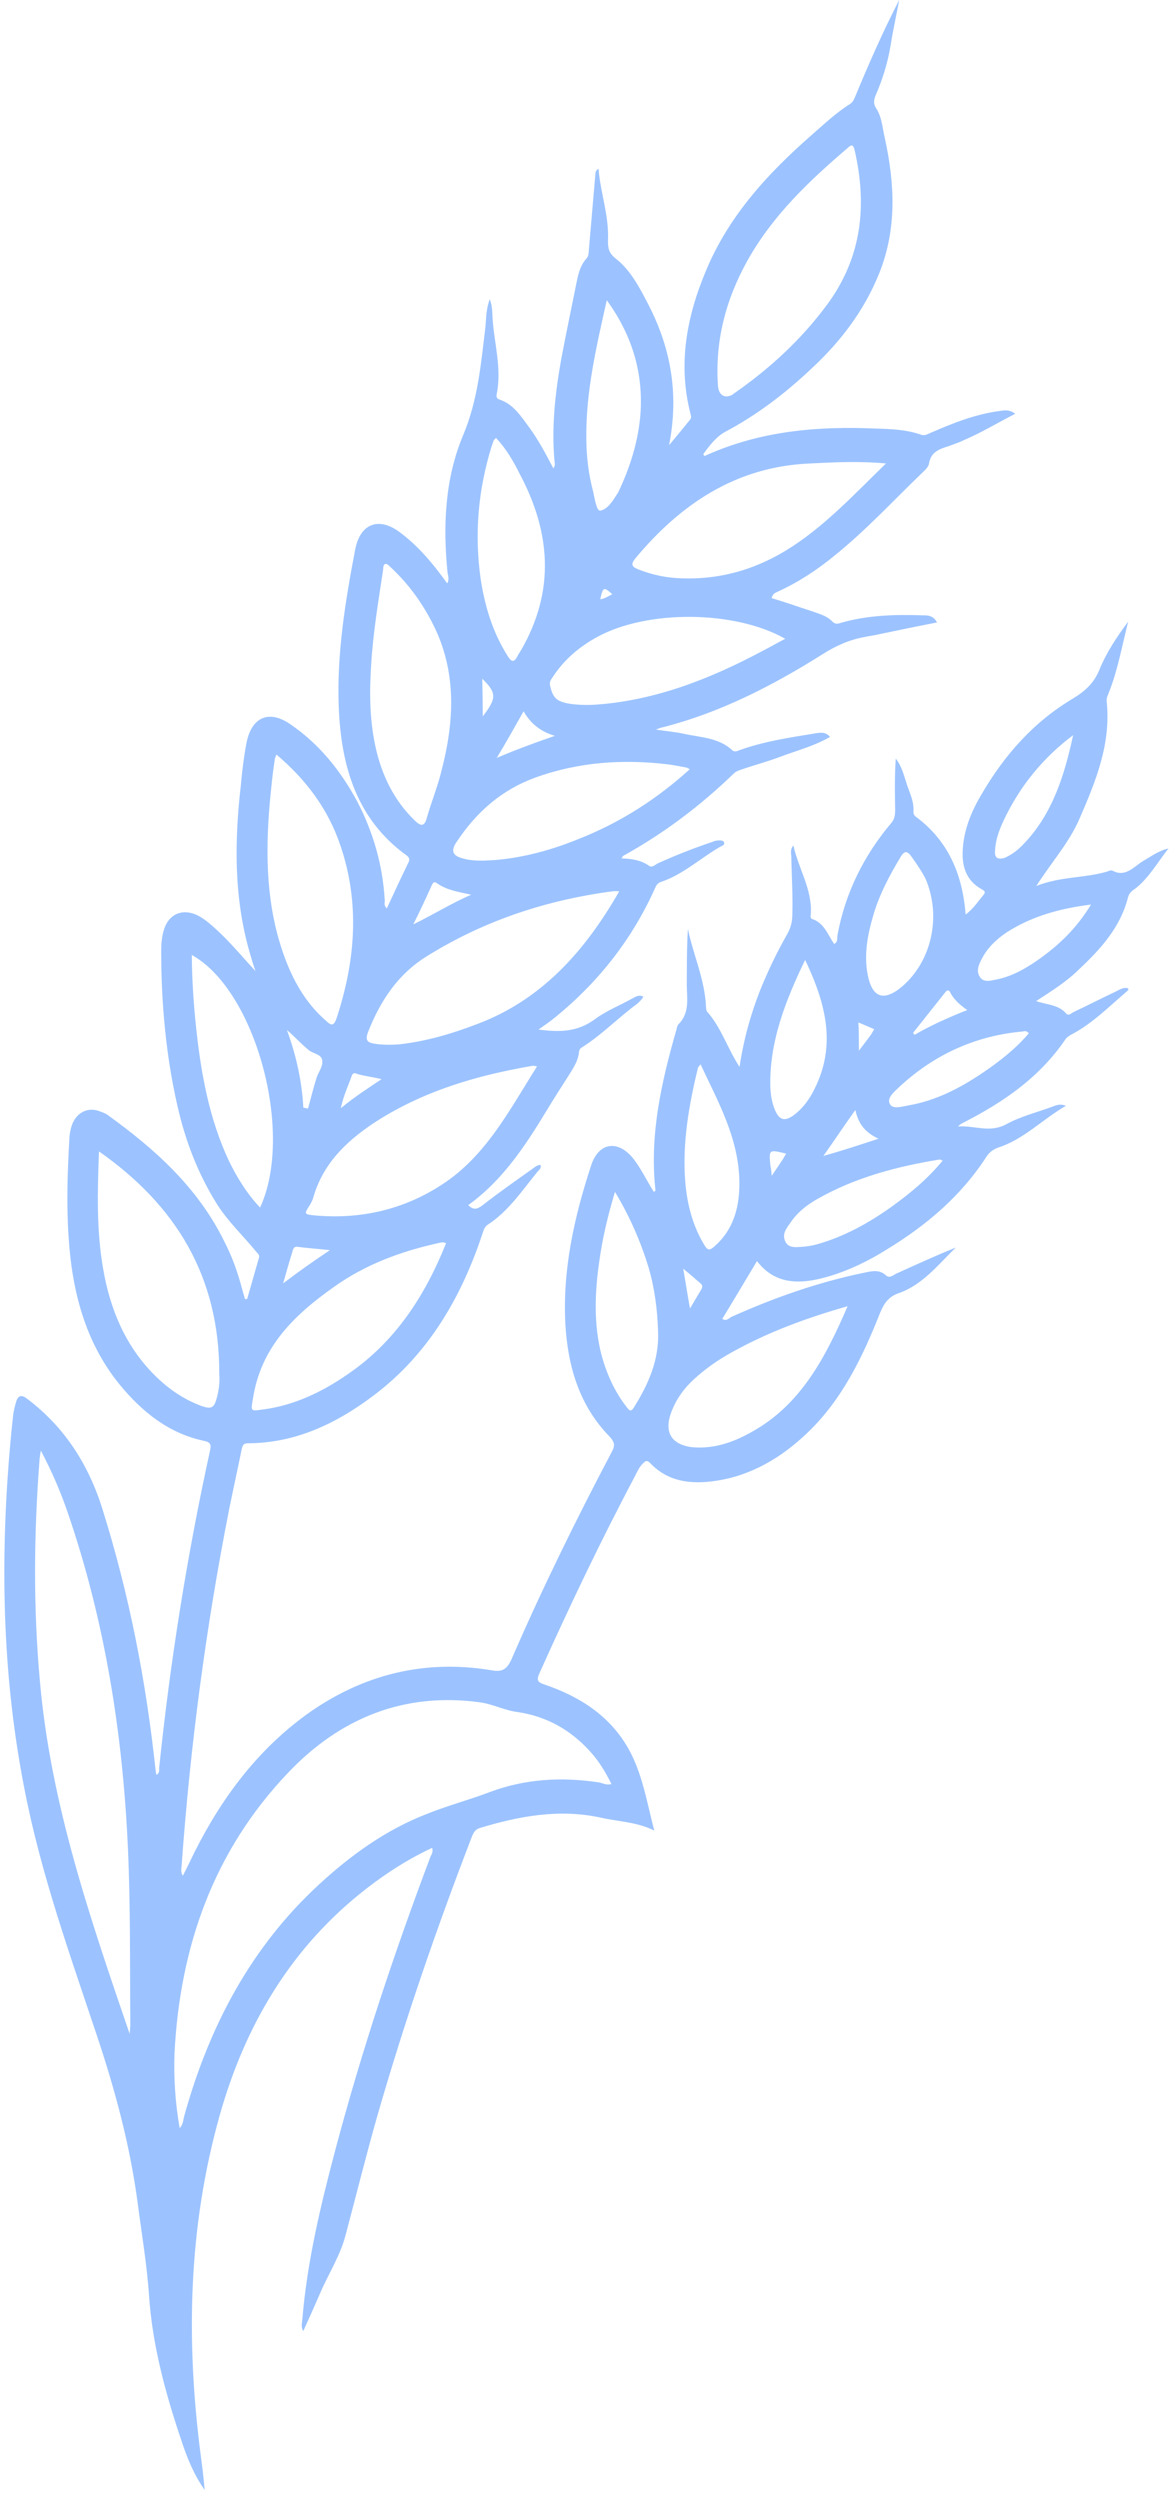 <svg width="99" height="211" viewBox="0 0 99 211" fill="none" xmlns="http://www.w3.org/2000/svg">
<path d="M72.234 8.018C72.1 8.318 72.039 8.58 71.727 8.786C70.537 9.533 69.502 10.525 68.47 11.423C64.801 14.64 61.482 18.233 59.554 22.917C57.935 26.795 57.214 30.769 58.27 34.897C58.301 35.066 58.386 35.254 58.237 35.422C57.66 36.133 57.083 36.844 56.469 37.575C57.346 33.151 56.575 29.155 54.573 25.419C53.873 24.067 53.136 22.734 51.956 21.812C51.393 21.361 51.297 20.948 51.315 20.292C51.408 18.21 50.687 16.315 50.511 14.233C50.236 14.42 50.267 14.589 50.245 14.739C50.061 16.82 49.898 18.845 49.714 20.926C49.67 21.226 49.733 21.564 49.491 21.826C49.009 22.349 48.828 23.043 48.684 23.718C48.245 25.93 47.77 28.16 47.348 30.409C46.857 33.203 46.546 35.996 46.791 38.828C46.803 39.053 46.905 39.279 46.7 39.522C46.051 38.283 45.419 37.081 44.62 36.01C43.927 35.071 43.306 34.095 42.147 33.717C41.88 33.623 41.885 33.435 41.927 33.229C42.366 31.017 41.686 28.915 41.566 26.759C41.542 26.308 41.555 25.84 41.337 25.258C41.008 26.12 41.04 26.889 40.966 27.62C40.594 30.676 40.348 33.713 39.096 36.711C37.556 40.364 37.374 44.339 37.769 48.297C37.798 48.559 37.95 48.897 37.743 49.234C36.531 47.544 35.259 46.022 33.654 44.856C31.926 43.614 30.398 44.211 29.979 46.367C29.137 50.772 28.423 55.158 28.588 59.603C28.771 64.685 30.123 69.17 34.321 72.199C34.532 72.368 34.6 72.518 34.485 72.762C33.856 74.054 33.263 75.328 32.651 76.658C32.369 76.433 32.484 76.189 32.472 75.964C32.302 73.001 31.497 70.224 30.147 67.633C28.744 65.023 26.918 62.769 24.516 61.132C22.68 59.852 21.187 60.524 20.782 62.811C20.571 63.936 20.43 65.117 20.326 66.279C19.781 71.041 19.742 75.729 21.054 80.327C21.218 80.89 21.366 81.415 21.567 81.959C20.518 80.832 19.526 79.629 18.439 78.614C17.825 78.05 17.194 77.449 16.428 77.147C15.236 76.694 14.177 77.236 13.818 78.529C13.639 79.129 13.604 79.747 13.605 80.347C13.61 84.736 14.011 89.106 14.974 93.327C15.648 96.311 16.722 99.088 18.325 101.642C19.256 103.107 20.501 104.273 21.598 105.606C21.719 105.775 21.95 105.888 21.852 106.17C21.515 107.313 21.194 108.493 20.857 109.637C20.803 109.618 20.767 109.636 20.677 109.636C20.595 109.355 20.529 109.111 20.447 108.829C20.073 107.403 19.589 106.033 18.923 104.757C16.691 100.213 13.075 96.98 9.141 94.139C8.93 93.97 8.663 93.876 8.396 93.782C7.416 93.404 6.468 93.89 6.079 94.92C5.923 95.37 5.857 95.82 5.844 96.289C5.698 98.951 5.606 101.633 5.784 104.315C6.071 108.929 7.174 113.263 10.098 116.851C11.995 119.162 14.248 120.967 17.181 121.593C17.825 121.725 17.836 121.95 17.714 122.475C15.779 131.322 14.364 140.226 13.432 149.207C13.427 149.394 13.492 149.638 13.2 149.788C13.186 149.656 13.152 149.581 13.138 149.45C12.338 141.91 10.904 134.555 8.655 127.387C7.466 123.559 5.429 120.441 2.346 118.09C1.712 117.583 1.471 117.845 1.309 118.482C1.19 118.913 1.106 119.325 1.076 119.756C0.936 120.938 0.849 122.137 0.745 123.3C0.019 132.637 0.269 141.845 2.067 151.001C3.453 158.148 5.892 164.942 8.185 171.811C9.714 176.39 10.97 181.062 11.611 185.864C11.952 188.509 12.402 191.098 12.58 193.78C12.877 198.019 13.988 202.072 15.336 206.05C15.817 207.514 16.391 208.884 17.273 210.143C17.192 209.167 17.075 208.211 16.941 207.217C15.695 197.594 15.869 188.03 18.542 178.529C20.716 170.807 24.638 164.271 30.925 159.391C32.654 158.045 34.503 156.867 36.471 155.953C36.57 156.272 36.439 156.478 36.343 156.665C33.277 164.797 30.531 173.042 28.302 181.438C27.057 186.142 25.919 190.884 25.514 195.759C25.506 196.04 25.372 196.34 25.595 196.734C26.093 195.648 26.515 194.692 26.957 193.681C27.669 191.976 28.739 190.365 29.185 188.566C30.068 185.249 30.897 181.913 31.834 178.614C34.142 170.593 36.842 162.742 39.844 154.966C39.979 154.667 40.093 154.423 40.439 154.293C43.795 153.269 47.195 152.639 50.682 153.397C52.184 153.738 53.766 153.76 55.221 154.494C54.602 152.13 54.22 149.692 53.054 147.607C51.459 144.772 48.895 143.172 45.972 142.172C45.491 142.002 45.224 141.908 45.512 141.252C48.042 135.613 50.696 130.05 53.581 124.599C53.772 124.224 53.945 123.812 54.259 123.513C54.5 123.251 54.627 123.232 54.872 123.477C56.41 125.093 58.384 125.285 60.443 124.971C63.388 124.527 65.911 123.051 68.11 120.956C71.066 118.15 72.802 114.534 74.292 110.768C74.638 109.944 75.031 109.42 75.848 109.14C77.864 108.432 79.17 106.747 80.667 105.288C78.957 105.978 77.281 106.743 75.605 107.508C75.349 107.639 75.072 107.92 74.756 107.619C74.23 107.149 73.651 107.26 73.036 107.39C69.128 108.188 65.404 109.492 61.742 111.134C61.524 111.246 61.3 111.546 60.964 111.301C61.944 109.691 62.888 108.099 63.887 106.432C65.19 108.123 66.874 108.37 68.737 108.018C69.153 107.944 69.551 107.832 69.95 107.721C71.692 107.199 73.314 106.415 74.852 105.444C78.164 103.426 81.129 100.938 83.291 97.568C83.535 97.212 83.846 97.006 84.228 96.857C86.388 96.168 87.964 94.484 89.957 93.326C89.459 93.118 89.13 93.286 88.821 93.398C87.513 93.883 86.136 94.217 84.949 94.871C83.506 95.655 82.248 94.959 80.859 95.068C81.008 94.9 81.154 94.825 81.3 94.75C84.658 93.033 87.719 90.958 89.932 87.7C90.1 87.475 90.319 87.363 90.538 87.251C92.236 86.336 93.624 84.933 95.117 83.661C95.172 83.586 95.319 83.511 95.178 83.398C94.82 83.304 94.509 83.51 94.217 83.659C92.996 84.237 91.828 84.835 90.607 85.413C90.424 85.507 90.183 85.769 89.991 85.543C89.329 84.773 88.357 84.808 87.448 84.488C88.767 83.628 90.03 82.843 91.084 81.795C92.913 80.074 94.564 78.259 95.21 75.71C95.31 75.335 95.585 75.148 95.86 74.961C96.983 74.064 97.702 72.771 98.615 71.611C97.837 71.778 97.231 72.226 96.555 72.619C95.732 73.086 95.021 74.097 93.886 73.475C93.779 73.438 93.617 73.475 93.471 73.549C91.53 74.126 89.52 73.953 87.464 74.774C88.78 72.714 90.283 71.067 91.149 69.006C92.513 65.859 93.788 62.711 93.4 59.166C93.371 58.904 93.522 58.641 93.6 58.416C94.355 56.505 94.698 54.481 95.222 52.457C94.269 53.73 93.387 55.059 92.789 56.521C92.325 57.682 91.515 58.374 90.527 58.972C87.234 60.934 84.765 63.722 82.819 67.075C81.951 68.536 81.314 70.109 81.248 71.853C81.192 73.222 81.611 74.348 82.816 75.026C83.01 75.158 83.26 75.215 83 75.533C82.534 76.094 82.14 76.712 81.497 77.18C81.233 73.71 79.978 70.932 77.335 68.957C77.14 68.825 77.072 68.675 77.097 68.431C77.132 67.812 76.914 67.231 76.713 66.686C76.36 65.804 76.226 64.81 75.6 64.021C75.505 65.502 75.519 66.927 75.551 68.39C75.541 68.765 75.513 69.103 75.253 69.421C72.91 72.191 71.329 75.357 70.672 78.975C70.647 79.218 70.729 79.5 70.401 79.668C69.865 78.879 69.55 77.884 68.552 77.563C68.338 77.488 68.436 77.207 68.441 77.019C68.515 74.994 67.409 73.341 66.96 71.353C66.643 71.746 66.796 72.084 66.788 72.365C66.815 74.015 66.931 75.666 66.868 77.316C66.852 77.878 66.713 78.366 66.41 78.89C65.559 80.388 64.796 81.981 64.139 83.611C63.346 85.634 62.766 87.733 62.415 90.039C61.379 88.443 60.869 86.716 59.683 85.382C59.595 85.288 59.601 85.101 59.586 84.969C59.488 82.663 58.519 80.616 58.058 78.403C57.961 79.978 57.971 81.59 57.963 83.165C57.985 84.309 58.205 85.491 57.279 86.427C57.187 86.52 57.128 86.689 57.106 86.839C55.852 91.224 54.831 95.629 55.297 100.243C55.311 100.375 55.379 100.525 55.18 100.581C54.576 99.641 54.101 98.59 53.388 97.707C52.117 96.186 50.51 96.407 49.879 98.393C48.464 102.722 47.48 107.108 47.713 111.703C47.918 115.341 48.907 118.625 51.426 121.219C51.863 121.689 51.945 121.97 51.623 122.551C48.623 128.245 45.765 134.052 43.19 139.991C42.788 140.89 42.403 141.133 41.472 140.962C35.885 140.031 30.652 141.275 25.898 144.678C21.768 147.669 18.762 151.657 16.44 156.265C16.115 156.939 15.791 157.613 15.43 158.306C15.241 157.987 15.302 157.725 15.327 157.481C16.056 147.356 17.376 137.345 19.342 127.373C19.675 125.724 20.045 124.056 20.378 122.406C20.459 122.087 20.467 121.806 20.917 121.807C24.911 121.797 28.392 120.155 31.571 117.743C36.127 114.302 38.921 109.546 40.727 104.093C40.824 103.811 40.886 103.549 41.161 103.362C42.901 102.241 44.046 100.499 45.349 98.908C45.461 98.759 45.717 98.628 45.618 98.309C45.311 98.327 45.09 98.533 44.888 98.682C43.457 99.692 42.026 100.701 40.665 101.767C40.224 102.085 39.918 102.103 39.515 101.708C42.397 99.633 44.293 96.768 46.121 93.753C46.687 92.817 47.289 91.862 47.871 90.963C48.286 90.289 48.79 89.615 48.867 88.79C48.891 88.546 49.02 88.434 49.203 88.341C50.595 87.443 51.815 86.265 53.102 85.236C53.49 84.9 54.001 84.638 54.303 84.114C53.895 83.906 53.6 84.15 53.308 84.299C52.267 84.878 51.121 85.326 50.184 86.036C48.697 87.12 47.168 87.117 45.447 86.888C45.961 86.533 46.474 86.178 46.898 85.823C50.542 82.849 53.395 79.217 55.332 74.852C55.447 74.609 55.612 74.478 55.812 74.422C57.682 73.789 59.16 72.385 60.841 71.433C60.951 71.377 61.15 71.321 61.119 71.152C61.107 70.927 60.891 70.945 60.747 70.926C60.568 70.926 60.351 70.944 60.169 71.037C58.607 71.559 57.043 72.174 55.513 72.865C55.294 72.977 55.053 73.239 54.805 73.088C54.135 72.599 53.311 72.466 52.448 72.445C52.56 72.296 52.58 72.24 52.58 72.24C55.996 70.353 59.082 68.035 61.928 65.284C62.114 65.097 62.349 65.023 62.622 64.93C63.712 64.557 64.835 64.259 65.908 63.849C67.29 63.327 68.703 62.974 70.055 62.19C69.672 61.739 69.22 61.831 68.84 61.887C66.708 62.238 64.558 62.552 62.505 63.279C62.27 63.354 62.031 63.522 61.803 63.315C60.645 62.243 59.116 62.24 57.668 61.918C56.97 61.767 56.27 61.709 55.357 61.575C55.702 61.445 55.775 61.408 55.901 61.389C60.739 60.162 65.191 57.884 69.457 55.193C70.61 54.465 71.739 53.98 72.987 53.757C73.312 53.683 73.655 53.646 73.981 53.572C75.664 53.219 77.347 52.867 79.083 52.533C78.758 51.914 78.272 51.931 77.822 51.93C75.54 51.85 73.235 51.92 71.005 52.553C70.733 52.646 70.497 52.72 70.234 52.438C69.815 52.006 69.244 51.836 68.709 51.648C67.497 51.251 66.321 50.836 65.126 50.477C65.245 50.046 65.462 50.028 65.644 49.934C67.393 49.132 68.987 48.085 70.46 46.87C73.128 44.719 75.447 42.192 77.923 39.816C78.144 39.611 78.385 39.349 78.41 39.105C78.582 38.093 79.343 37.888 80.088 37.646C80.469 37.497 80.905 37.366 81.27 37.18C82.78 36.545 84.153 35.705 85.686 34.92C85.21 34.563 84.83 34.618 84.451 34.674C82.411 34.932 80.538 35.659 78.662 36.48C78.354 36.592 78.096 36.816 77.721 36.684C76.492 36.25 75.216 36.21 73.94 36.169C69.034 35.952 64.184 36.354 59.557 38.444C59.484 38.481 59.411 38.519 59.363 38.312C59.867 37.638 60.391 36.908 61.177 36.46C63.861 35.041 66.268 33.208 68.503 31.094C70.94 28.831 72.918 26.247 74.192 23.099C75.718 19.315 75.518 15.489 74.671 11.624C74.478 10.798 74.431 9.898 73.965 9.166C73.706 8.79 73.733 8.453 73.906 8.04C74.502 6.673 74.937 5.249 75.175 3.786C75.372 2.53 75.658 1.275 75.891 -5.90004e-06C74.504 2.697 73.352 5.32 72.234 8.018ZM83.986 71.747C84.028 70.847 84.339 70.041 84.702 69.254C86.078 66.332 88.051 63.936 90.568 62.048C89.845 65.421 88.838 68.663 86.43 71.19C85.948 71.714 85.415 72.125 84.777 72.405C84.179 72.572 83.914 72.384 83.986 71.747ZM82.869 80.914C83.345 79.978 84.102 79.267 84.963 78.688C87.088 77.323 89.445 76.672 92.08 76.341C90.818 78.419 89.267 79.86 87.488 81.094C86.424 81.823 85.31 82.439 84.026 82.68C83.573 82.772 83.012 82.921 82.718 82.471C82.355 81.963 82.603 81.42 82.869 80.914ZM73.322 82.656C72.852 80.817 73.19 78.98 73.725 77.181C74.241 75.438 75.095 73.846 76.019 72.311C76.301 71.842 76.537 71.768 76.884 72.237C77.352 72.876 77.784 73.533 78.092 74.115C79.547 77.438 78.556 81.411 75.854 83.487C74.569 84.421 73.731 84.157 73.322 82.656ZM81.634 85.243C80.034 85.878 78.576 86.531 77.187 87.334C77.153 87.259 77.1 87.24 77.066 87.165C77.979 86.004 78.873 84.9 79.787 83.739C79.955 83.514 80.098 83.534 80.217 83.796C80.508 84.341 80.981 84.792 81.634 85.243ZM86.316 87.054C86.479 87.017 86.642 86.98 86.833 87.205C85.718 88.516 84.357 89.582 82.945 90.535C80.984 91.862 78.94 92.907 76.645 93.296C76.103 93.389 75.322 93.649 75.101 93.161C74.828 92.654 75.49 92.131 75.896 91.738C78.869 88.969 82.384 87.402 86.316 87.054ZM72.448 86.292C72.947 86.499 73.338 86.669 73.782 86.858C73.707 86.989 73.631 87.12 73.555 87.251C73.256 87.681 72.939 88.075 72.491 88.674C72.48 87.755 72.498 87.098 72.448 86.292ZM65.013 91.714C64.937 87.963 66.236 84.572 67.953 81.013C69.755 84.805 70.68 88.445 68.522 92.322C68.125 93.033 67.603 93.67 66.961 94.137C66.245 94.642 65.798 94.547 65.442 93.759C65.137 93.083 65.048 92.389 65.013 91.714ZM74.139 96.103C72.614 96.606 71.089 97.109 69.493 97.556C70.373 96.32 71.199 95.065 72.191 93.68C72.478 95.012 73.162 95.632 74.139 96.103ZM65.026 98.408C64.885 97.002 64.885 97.002 66.35 97.361C66.219 97.567 66.104 97.811 65.936 98.035C65.729 98.373 65.504 98.672 65.129 99.234C65.106 98.784 65.074 98.615 65.026 98.408ZM66.674 103.25C67.256 102.351 68.084 101.697 68.979 101.193C72.196 99.362 75.693 98.451 79.289 97.859C79.379 97.859 79.45 97.915 79.557 97.953C78.309 99.469 76.873 100.666 75.35 101.769C73.349 103.209 71.23 104.386 68.873 105.037C68.511 105.13 68.095 105.204 67.698 105.222C67.176 105.258 66.544 105.35 66.289 104.787C65.981 104.205 66.337 103.7 66.674 103.25ZM57.831 99.686C57.579 96.442 58.153 93.236 58.904 90.125C58.924 90.069 58.98 89.994 59.128 89.825C60.606 92.998 62.322 96.002 62.401 99.659C62.437 101.628 62.025 103.502 60.564 104.943C59.843 105.635 59.754 105.635 59.291 104.809C58.399 103.232 57.978 101.506 57.831 99.686ZM57.663 107.074C58.226 107.526 58.682 107.939 59.122 108.315C59.333 108.485 59.275 108.653 59.179 108.841C58.897 109.309 58.614 109.777 58.236 110.432C58.017 109.251 57.865 108.219 57.663 107.074ZM61.786 114.116C64.837 112.416 68.036 111.242 71.536 110.237C69.652 114.621 67.564 118.554 63.472 120.833C61.9 121.73 60.229 122.307 58.399 122.134C56.588 121.905 55.989 120.779 56.722 119.018C57.146 117.969 57.763 117.145 58.556 116.415C59.572 115.48 60.635 114.751 61.786 114.116ZM50.786 114.429C50.085 111.783 50.197 109.046 50.595 106.346C50.863 104.453 51.292 102.616 51.905 100.592C53.178 102.714 54.074 104.797 54.734 106.955C55.244 108.682 55.481 110.501 55.539 112.32C55.652 114.759 54.732 116.801 53.508 118.767C53.206 119.291 53.037 118.916 52.845 118.69C51.872 117.432 51.228 116.005 50.786 114.429ZM24.249 149.681C28.715 144.947 34.135 142.821 40.444 143.66C41.538 143.794 42.602 144.359 43.696 144.492C46.15 144.854 48.205 146.021 49.845 147.863C50.561 148.652 51.111 149.572 51.605 150.567C51.206 150.679 50.905 150.509 50.602 150.434C47.467 149.958 44.386 150.101 41.351 151.238C39.587 151.909 37.739 152.393 35.992 153.101C32.592 154.425 29.637 156.538 26.942 159.026C21.164 164.339 17.633 171.044 15.534 178.634C15.454 178.953 15.463 179.272 15.166 179.609C14.793 177.489 14.653 175.388 14.729 173.269C15.194 164.25 18.042 156.231 24.249 149.681ZM10.798 156.008C11.021 160.978 10.956 165.91 10.999 170.879C10.994 171.067 10.972 171.217 10.942 171.648C7.579 161.814 4.265 152.187 3.364 141.833C2.798 135.606 2.862 129.38 3.339 123.174C3.361 123.024 3.366 122.837 3.449 122.425C4.407 124.246 5.116 125.916 5.699 127.605C8.846 136.764 10.364 146.293 10.798 156.008ZM50.064 41.498C49.672 40.035 49.498 38.553 49.486 37.034C49.434 33.039 50.349 29.197 51.212 25.336C53.239 28.135 54.286 31.25 54.062 34.831C53.888 37.231 53.179 39.442 52.166 41.578C52.13 41.597 52.147 41.634 52.111 41.653C51.716 42.271 51.282 43.001 50.65 43.094C50.343 43.112 50.192 42.08 50.064 41.498ZM51.678 50.147C51.313 50.334 51.002 50.539 50.659 50.576C50.904 49.526 50.94 49.508 51.678 50.147ZM40.561 48.809C40.035 45.058 40.352 41.383 41.479 37.71C41.538 37.541 41.597 37.373 41.655 37.204C41.675 37.148 41.767 37.054 41.86 36.961C42.716 37.863 43.318 38.895 43.846 39.965C46.446 44.828 46.902 49.817 43.974 54.874C43.898 55.005 43.786 55.155 43.691 55.342C43.406 55.904 43.189 55.922 42.845 55.359C41.604 53.406 40.91 51.173 40.561 48.809ZM40.705 57.286C41.914 58.47 41.937 58.92 40.744 60.455C40.738 59.349 40.73 58.336 40.705 57.286ZM44.191 60.032C44.843 61.177 45.744 61.779 46.833 62.1C45.162 62.678 43.581 63.256 41.924 63.965C42.697 62.691 43.416 61.399 44.191 60.032ZM31.679 62.967C31.185 60.678 31.177 58.371 31.331 56.027C31.494 53.402 31.926 50.778 32.322 48.172C32.363 47.966 32.3 47.628 32.553 47.591C32.68 47.573 32.855 47.761 33.012 47.911C34.573 49.377 35.803 51.105 36.755 53.114C38.537 56.962 38.319 60.956 37.272 65.004C36.946 66.373 36.407 67.665 36.028 69.015C35.808 69.82 35.487 69.707 35.014 69.256C33.262 67.564 32.205 65.424 31.679 62.967ZM36.466 74.66C36.6 74.36 36.777 74.455 36.918 74.567C37.766 75.151 38.769 75.284 39.77 75.511C38.114 76.22 36.576 77.192 34.88 78.013C35.451 76.889 35.949 75.803 36.466 74.66ZM23.431 78.925C22.323 74.779 22.458 70.503 22.918 66.248C22.992 65.516 23.083 64.823 23.194 64.073C23.196 63.979 23.252 63.904 23.33 63.679C25.809 65.785 27.684 68.246 28.731 71.361C30.379 76.203 30.011 81.059 28.401 85.95C28.186 86.568 27.969 86.587 27.566 86.192C25.369 84.312 24.2 81.721 23.431 78.925ZM32.199 91.078C31.062 91.844 29.945 92.554 28.767 93.527C28.995 92.44 29.395 91.634 29.688 90.791C29.786 90.51 29.983 90.548 30.16 90.642C30.785 90.831 31.485 90.889 32.199 91.078ZM24.218 86.935C24.868 87.48 25.426 88.119 26.06 88.626C26.429 88.946 27.202 88.966 27.203 89.567C27.244 90.054 26.835 90.541 26.695 91.028C26.439 91.853 26.235 92.696 25.996 93.558C25.852 93.539 25.746 93.501 25.602 93.482C25.484 91.232 24.987 89.037 24.218 86.935ZM16.573 86.918C16.343 84.817 16.203 82.716 16.189 80.597C21.576 83.572 24.86 95.618 21.951 101.913C20.833 100.729 19.989 99.358 19.291 97.913C17.678 94.44 16.989 90.725 16.573 86.918ZM24.692 105.595C24.734 105.388 24.829 105.201 25.062 105.22C25.923 105.335 26.803 105.393 27.843 105.508C26.395 106.48 25.166 107.34 23.898 108.312C24.157 107.394 24.416 106.475 24.692 105.595ZM18.327 117.863C18.085 118.819 17.883 118.969 16.974 118.648C15.407 118.063 14.084 117.123 12.912 115.92C10.567 113.514 9.301 110.511 8.711 107.115C8.136 103.851 8.226 100.57 8.356 97.176C14.798 101.691 18.536 107.681 18.505 115.97C18.56 116.589 18.488 117.226 18.327 117.863ZM29.408 115.938C27.188 117.489 24.782 118.628 22.147 118.96C21.135 119.107 21.172 119.089 21.343 118.076C22.005 113.671 24.868 110.958 28.171 108.621C30.887 106.677 33.94 105.578 37.089 104.891C37.215 104.872 37.288 104.835 37.432 104.854C37.468 104.835 37.538 104.892 37.645 104.93C35.849 109.407 33.351 113.227 29.408 115.938ZM37.296 99.978C33.999 102.127 30.397 102.907 26.61 102.58C25.624 102.484 25.66 102.465 26.186 101.641C26.262 101.51 26.357 101.323 26.416 101.154C27.216 98.249 29.193 96.359 31.502 94.808C35.661 92.08 40.231 90.758 44.985 89.944C45.075 89.944 45.128 89.963 45.325 90.001C42.993 93.69 41.015 97.567 37.296 99.978ZM40.37 86.389C38.188 87.228 36.011 87.88 33.701 88.137C32.962 88.192 32.243 88.19 31.562 88.076C31.025 87.981 30.814 87.812 31.048 87.137C32.093 84.477 33.558 82.249 35.974 80.735C40.844 77.689 46.127 75.957 51.724 75.219C51.85 75.201 51.994 75.22 52.264 75.22C49.352 80.315 45.697 84.357 40.37 86.389ZM57.877 64.769C57.967 64.769 58.037 64.826 58.215 64.92C55.41 67.464 52.37 69.389 49.023 70.731C46.676 71.701 44.246 72.39 41.686 72.59C40.767 72.644 39.848 72.699 38.956 72.415C38.135 72.189 38.058 71.719 38.582 70.989C40.271 68.462 42.408 66.629 45.188 65.622C48.859 64.299 52.571 64.063 56.319 64.503C56.839 64.56 57.34 64.674 57.877 64.769ZM64.318 54.957C59.9 57.31 55.317 59.1 50.36 59.464C49.621 59.519 48.848 59.498 48.131 59.403C46.967 59.213 46.651 58.912 46.412 57.786C46.367 57.486 46.552 57.299 46.683 57.093C47.641 55.632 48.948 54.548 50.428 53.745C54.647 51.447 62.039 51.501 66.272 53.911C65.579 54.266 64.975 54.621 64.318 54.957ZM68.263 39.12C70.371 39.012 72.479 38.904 74.776 39.115C72.151 41.66 69.796 44.205 66.883 46.111C64.043 47.98 60.959 48.911 57.634 48.81C56.321 48.788 55.033 48.523 53.823 48.033C53.272 47.806 53.26 47.581 53.633 47.113C57.54 42.434 62.193 39.406 68.263 39.12ZM72.124 12.65C73.201 17.321 72.756 21.709 69.803 25.715C67.598 28.692 64.959 31.105 61.987 33.18C61.914 33.217 61.858 33.292 61.785 33.33C61.164 33.647 60.669 33.346 60.6 32.596C60.327 28.807 61.251 25.283 63.087 21.987C65.226 18.166 68.311 15.248 71.553 12.48C71.867 12.18 72.011 12.199 72.124 12.65Z" fill="#9CC3FF"/>
</svg>
